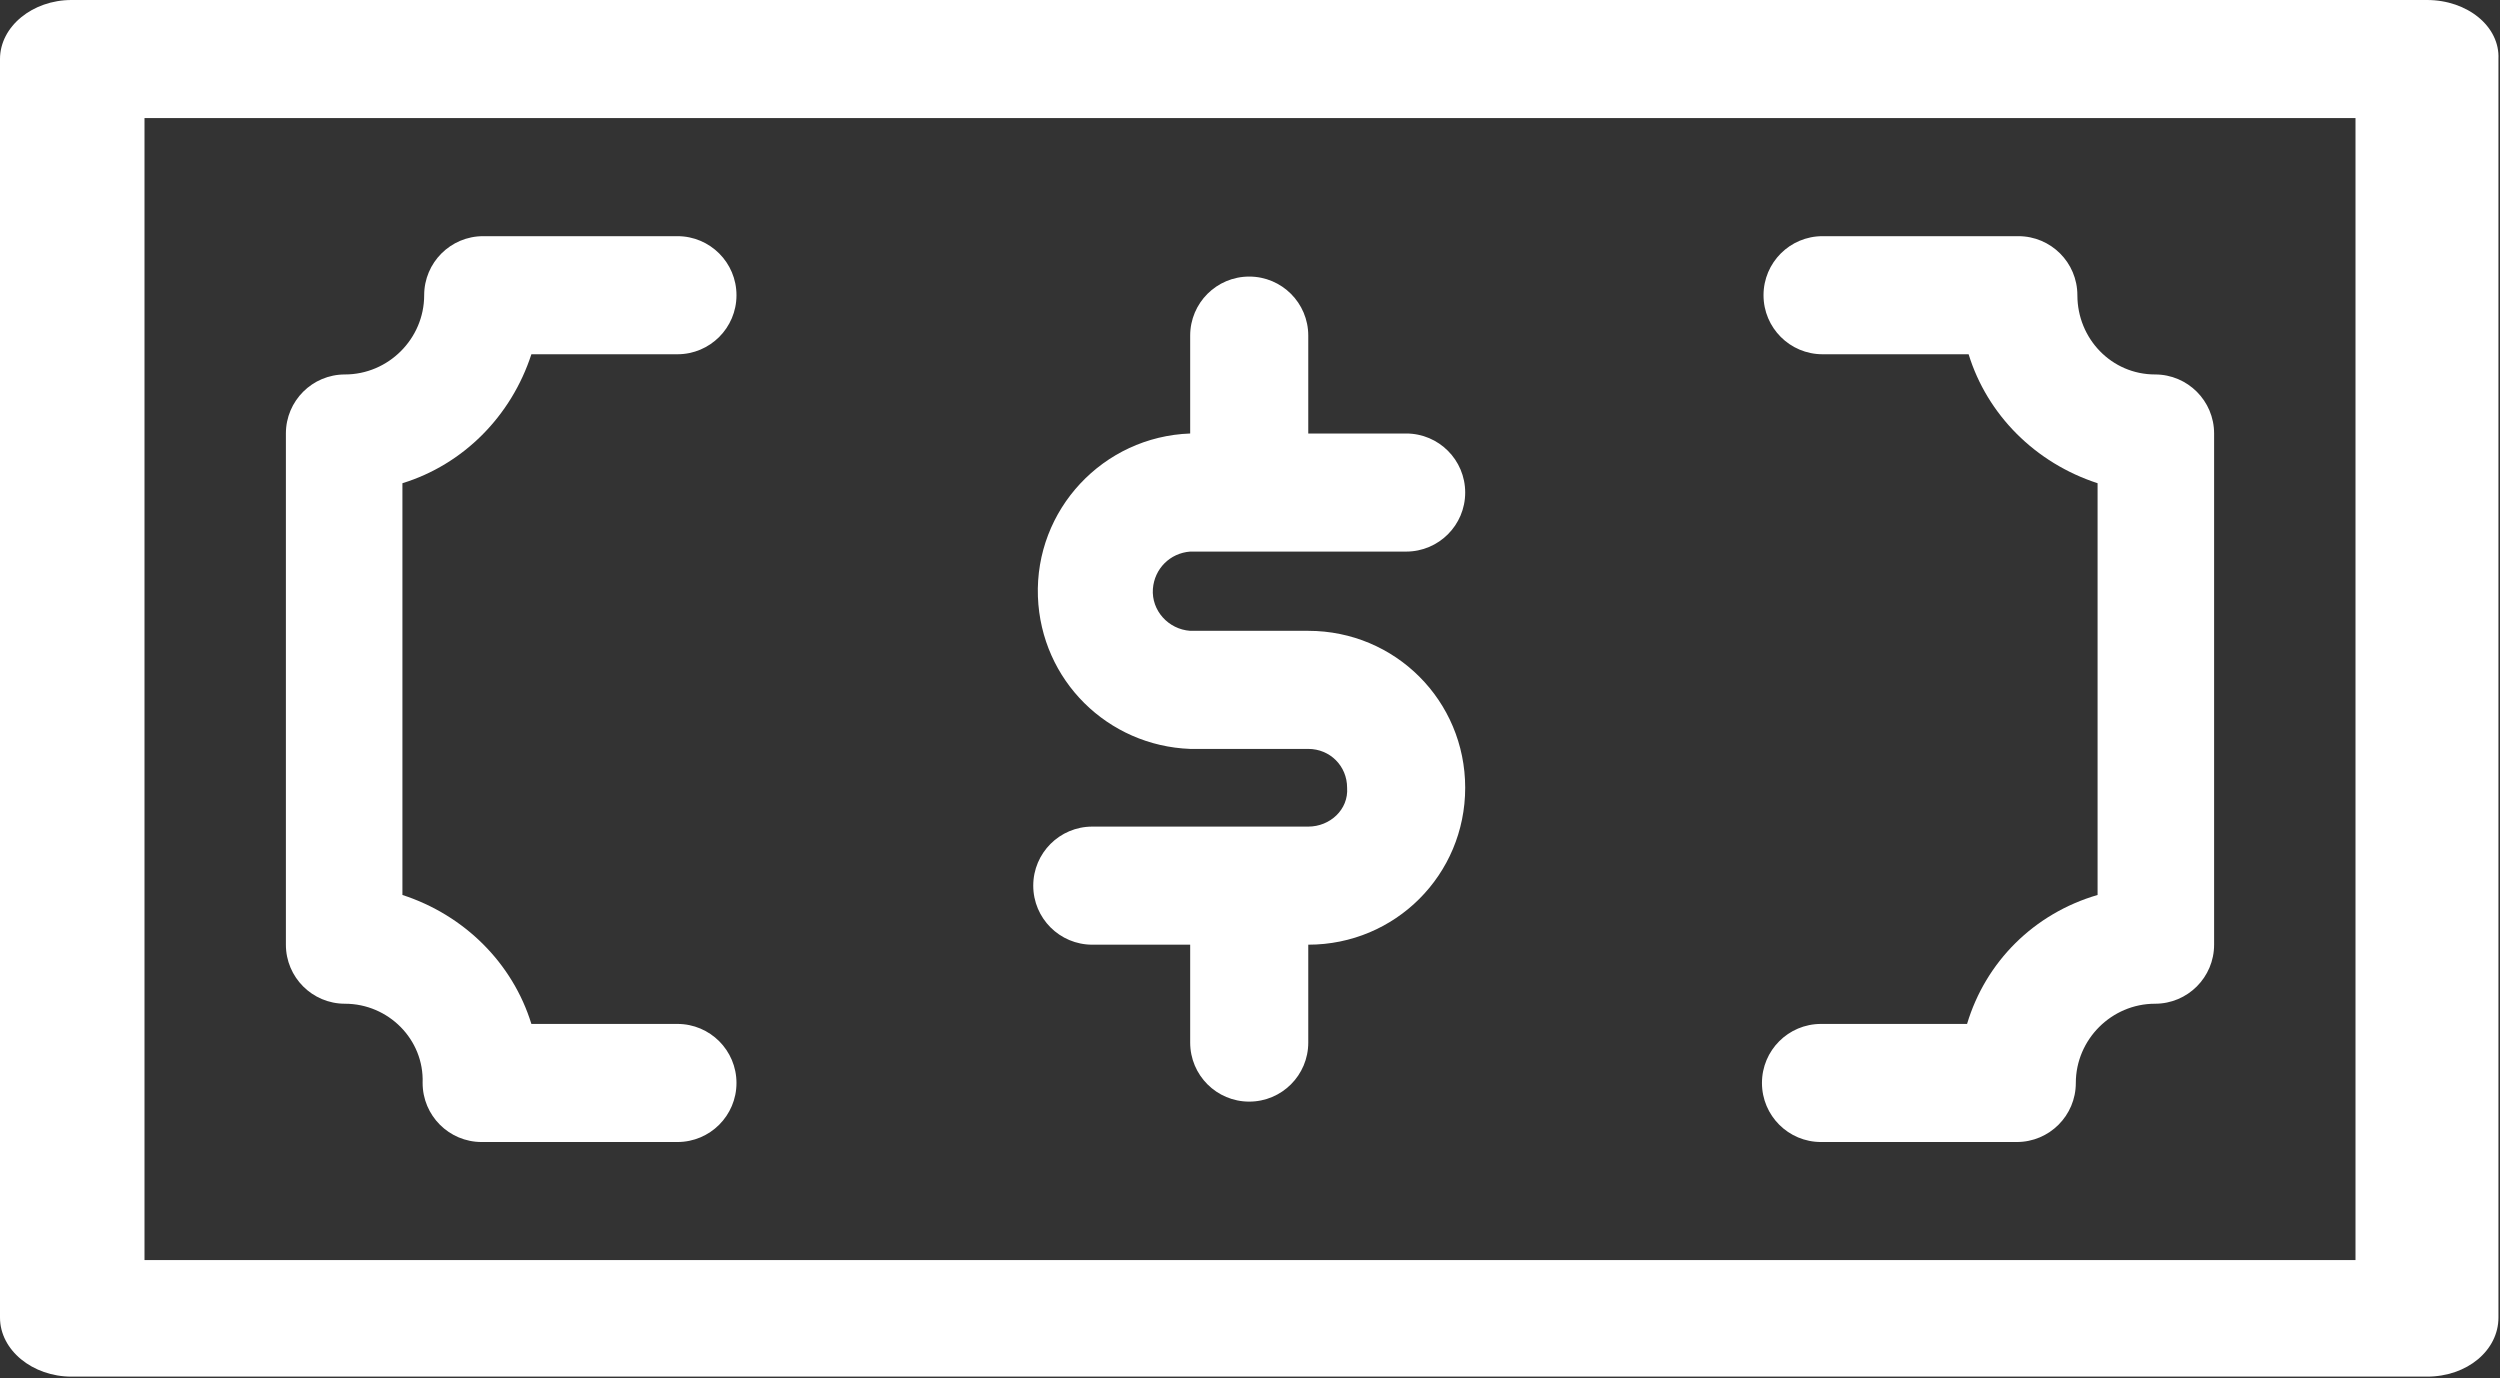 <?xml version="1.0" encoding="utf-8"?>
<!-- Generator: Adobe Illustrator 24.1.2, SVG Export Plug-In . SVG Version: 6.00 Build 0)  -->
<svg version="1.1" id="Capa_1" xmlns="http://www.w3.org/2000/svg" xmlns:xlink="http://www.w3.org/1999/xlink" x="0px" y="0px"
	 viewBox="0 0 160.9 88.7" style="enable-background:new 0 0 160.9 88.7;" xml:space="preserve">
<rect x="0" y="0" width="160.9" height="88.7" fill="#333333" stroke="none"/>
<style type="text/css">
	.st0{fill:#FFFFFF;}
</style>
<path class="st0" d="M156.2,0H4.6C2.1,0,0,1.7,0,3.8v81c0,2.1,2.1,3.8,4.6,3.8h151.6c2.6,0,4.6-1.7,4.6-3.8v-81
	C160.9,1.7,158.8,0,156.2,0z M151.6,81.1H9.3V7.6h142.3V81.1z"/>
<path class="st0" d="M84.2,53.2H70.3c-2.1,0-3.8,1.7-3.8,3.8c0,2.1,1.7,3.8,3.8,3.8h6.3v6.3c0,2.1,1.7,3.8,3.8,3.8s3.8-1.7,3.8-3.8
	v-6.3c5.6,0,10.1-4.5,10.1-10.1s-4.5-10.1-10.1-10.1h-7.6c-1.4-0.1-2.5-1.3-2.4-2.7c0.1-1.3,1.1-2.3,2.4-2.4h13.9
	c2.1,0,3.8-1.7,3.8-3.8s-1.7-3.8-3.8-3.8h-6.3v-6.3c0-2.1-1.7-3.8-3.8-3.8s-3.8,1.7-3.8,3.8v6.3c-5.6,0.2-10,4.9-9.8,10.5
	c0.2,5.4,4.5,9.6,9.8,9.8h7.6c1.4,0,2.5,1.1,2.5,2.5C86.8,52.1,85.6,53.2,84.2,53.2z"/>
<path class="st0" d="M22.2,64.6c2.8,0,5.1,2.3,5,5.1c0,2.1,1.7,3.8,3.8,3.8c0,0,0,0,0,0h12.6c2.1,0,3.8-1.7,3.8-3.8
	c0-2.1-1.7-3.8-3.8-3.8h-9.4c-1.2-3.9-4.3-7-8.3-8.3V31.1c3.9-1.2,7-4.3,8.3-8.3h9.4c2.1,0,3.8-1.7,3.8-3.8s-1.7-3.8-3.8-3.8H31.1
	c-2.1,0-3.8,1.7-3.8,3.8c0,0,0,0,0,0c0,2.8-2.3,5.1-5.1,5.1c-2.1,0-3.8,1.7-3.8,3.8c0,0,0,0,0,0v32.9C18.4,62.9,20.1,64.6,22.2,64.6
	C22.2,64.6,22.2,64.6,22.2,64.6z"/>
<path class="st0" d="M126.6,65.9h-9.4c-2.1,0-3.8,1.7-3.8,3.8c0,2.1,1.7,3.8,3.8,3.8h12.6c2.1,0,3.8-1.7,3.8-3.8
	c0-2.8,2.3-5.1,5.1-5.1c2.1,0,3.8-1.7,3.8-3.8c0,0,0,0,0,0V27.9c0-2.1-1.7-3.8-3.8-3.8c0,0,0,0,0,0c-2.8,0-5-2.3-5-5.1
	c0-2.1-1.7-3.8-3.8-3.8c0,0,0,0,0,0h-12.6c-2.1,0-3.8,1.7-3.8,3.8c0,2.1,1.7,3.8,3.8,3.8h9.4c1.2,3.9,4.3,7,8.3,8.3v26.5
	C130.9,58.8,127.8,61.9,126.6,65.9z"/>
</svg>
